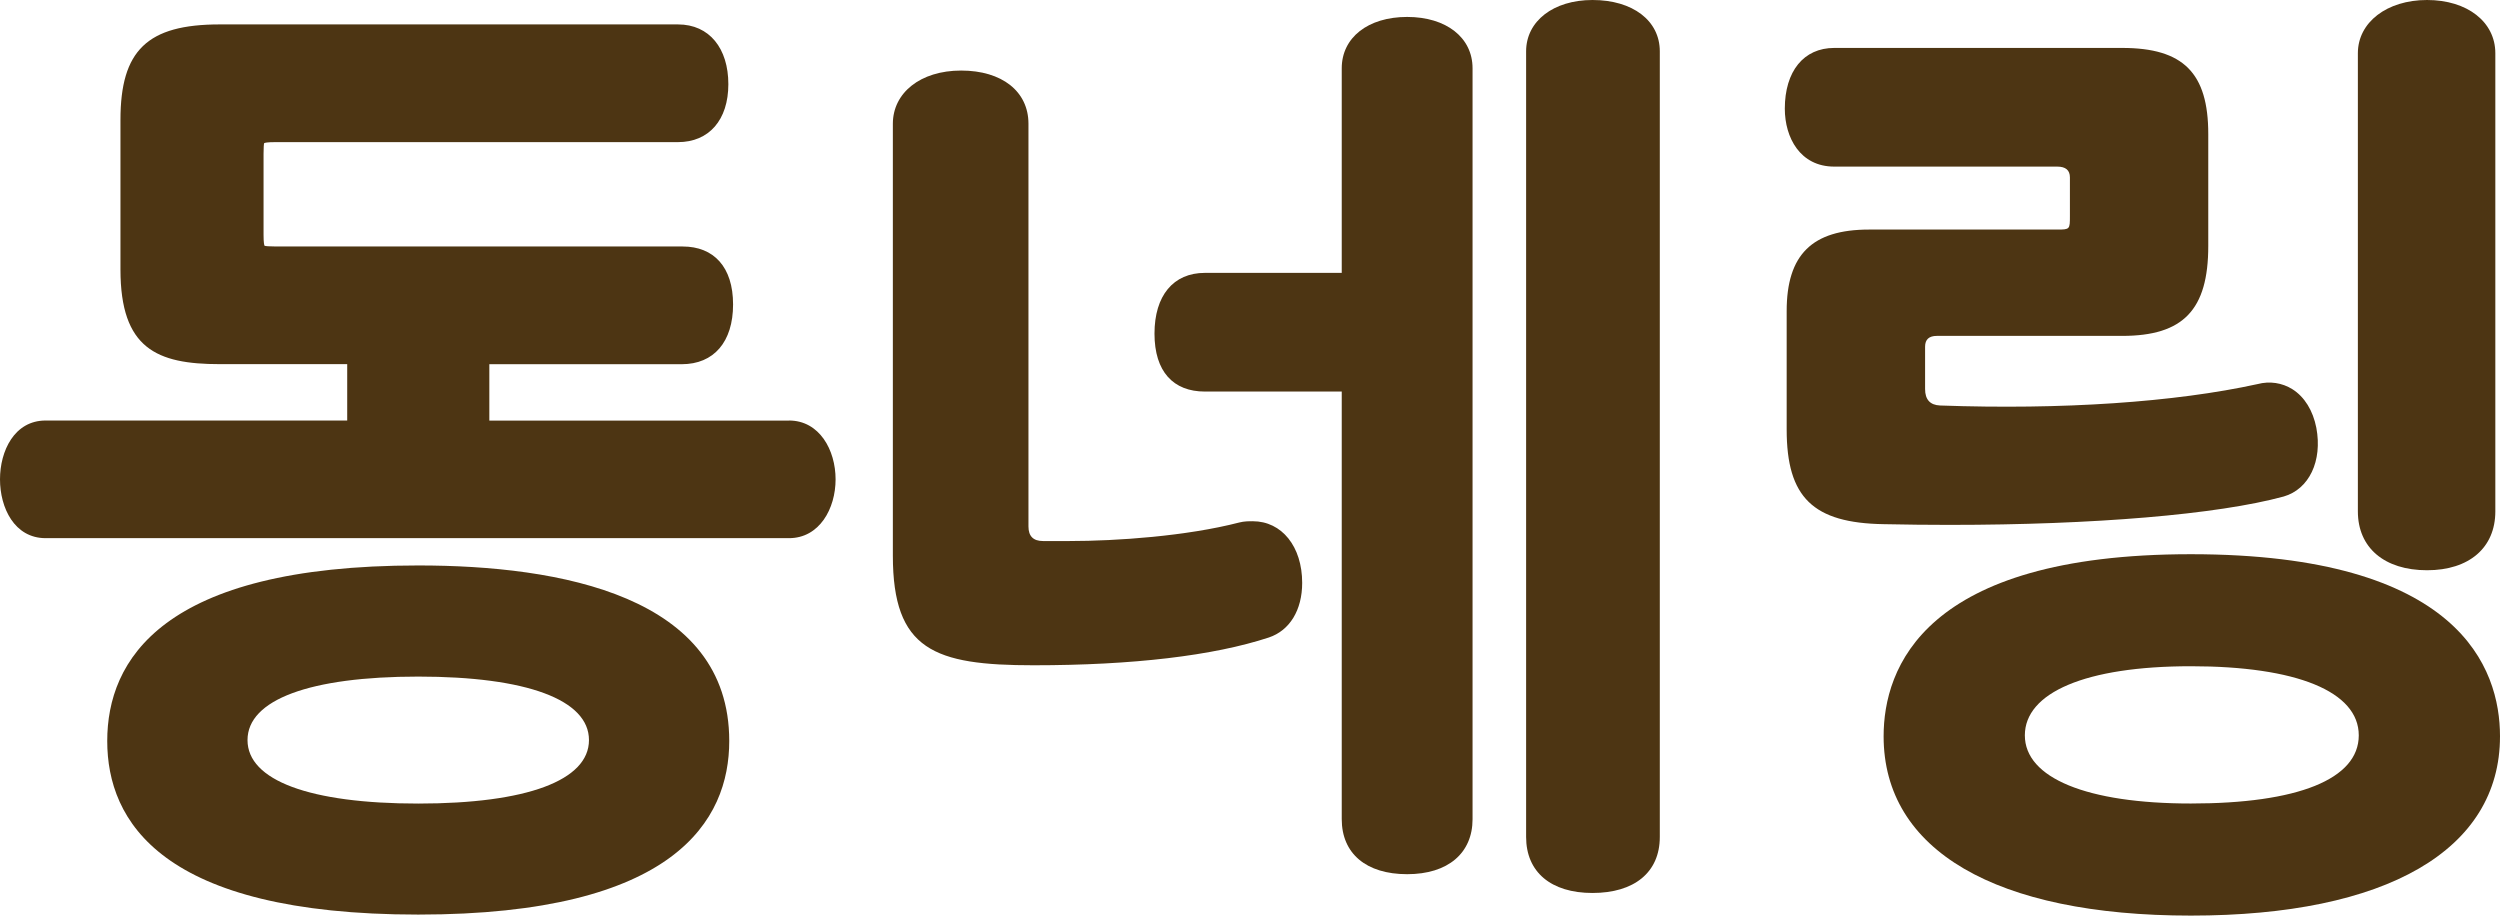 <?xml version="1.0" encoding="UTF-8"?>
<svg id="_4" data-name="4" xmlns="http://www.w3.org/2000/svg" viewBox="0 0 417.76 152.99">
  <defs>
    <style>
      .cls-1 {
        fill: #4d3513;
      }
    </style>
  </defs>
  <path class="cls-1" d="M69.89,94.49c-42.95,0-51.97,15.95-51.97,29.33s9.02,29.01,51.97,29.01,51.97-15.78,51.97-29.01c0-24.24-28.26-29.33-51.97-29.33ZM69.89,113.06c18.13,0,28.53,3.87,28.53,10.61s-10.4,10.61-28.53,10.61-28.53-3.87-28.53-10.61,10.4-10.61,28.53-10.61Z"/>
  <path class="cls-1" d="M131.84,70.28h-50.07v-9.42h32.15c5.37,0,8.58-3.73,8.58-9.99s-3.23-9.68-8.42-9.68H46.15c-1.14,0-1.8-.06-1.94-.12-.06-.1-.17-.48-.17-1.84v-13.52c0-1.04.05-1.66.1-1.79.11-.06.49-.17,1.86-.17h67.29c5.19,0,8.42-3.71,8.42-9.68s-3.15-9.99-8.42-9.99H36.72c-12.1,0-16.59,4.33-16.59,15.96v25c0,13.22,6.08,15.81,16.59,15.81h21.3v9.42H7.63c-5.24,0-7.63,5.1-7.63,9.83s2.39,9.83,7.63,9.83h124.21c5.11,0,7.79-4.95,7.79-9.83s-2.68-9.83-7.79-9.83Z"/>
  <path class="cls-1" d="M266.11,0c-6.53,0-11.09,3.53-11.09,8.58v131.28c0,5.86,4.15,9.36,11.09,9.36s11.25-3.41,11.25-9.36V8.58c0-5.13-4.52-8.58-11.25-8.58Z"/>
  <path class="cls-1" d="M209.35,87.1c-.68,0-1.44,0-2.26.21-8.81,2.28-20.44,3.1-28.4,3.1h-4.4q-2.43,0-2.43-2.43V20.68c0-5.4-4.42-8.89-11.25-8.89s-11.41,3.74-11.41,8.89v72.17c0,15.78,6.93,18.32,23.51,18.32s30.06-1.6,39.31-4.64c3.5-1.17,5.58-4.58,5.58-9.13,0-6.07-3.4-10.3-8.26-10.3Z"/>
  <path class="cls-1" d="M235.14,2.83c-6.54,0-10.93,3.45-10.93,8.58v34.19h-22.87c-5.27,0-8.42,3.79-8.42,10.15s3.15,9.68,8.42,9.68h22.87v71.45c0,5.76,4.09,9.2,10.93,9.2s10.93-3.53,10.93-9.2V11.41c0-5.13-4.39-8.58-10.93-8.58Z"/>
  <path class="cls-1" d="M405.57,95.29c7.04,0,11.41-3.77,11.41-9.83V8.89c0-5.23-4.69-8.89-11.41-8.89s-11.56,3.74-11.56,8.89v76.57c0,6.07,4.43,9.83,11.56,9.83Z"/>
  <path class="cls-1" d="M325.83,87.71c23.98,0,44.75-1.73,55.78-4.74,4.25-1.22,6.5-5.93,5.46-11.48-.56-2.88-1.98-5.18-4-6.45-1.72-1.08-3.8-1.39-5.81-.86-13.86,3.04-32.71,4.31-53.07,3.58q-2.5-.11-2.5-2.75v-7.08q0-1.8,1.96-1.8h30.97c10.22,0,14.39-4.35,14.39-15.02v-18.71c0-10.22-4.17-14.39-14.39-14.39h-48.11c-5.1,0-8.26,3.89-8.26,10.15,0,4.82,2.55,9.68,8.26,9.68h37.26q2.12,0,2.12,1.8v6.45c0,2.23,0,2.27-2.12,2.27h-31.45c-9.52,0-13.76,4.2-13.76,13.61v19.81c0,11.35,4.41,15.63,16.25,15.81,3.73.08,7.41.12,11.02.12Z"/>
  <path class="cls-1" d="M366.1,92.61c-44.67,0-51.34,19.07-51.34,30.43,0,19.04,18.71,29.96,51.34,29.96s51.66-10.92,51.66-29.96c0-11.36-6.71-30.43-51.66-30.43ZM366.1,134.27c-17.37,0-27.74-4.26-27.74-11.39s10.11-11.55,27.74-11.55,28.06,4.21,28.06,11.55-10.23,11.39-28.06,11.39Z"/>
</svg>